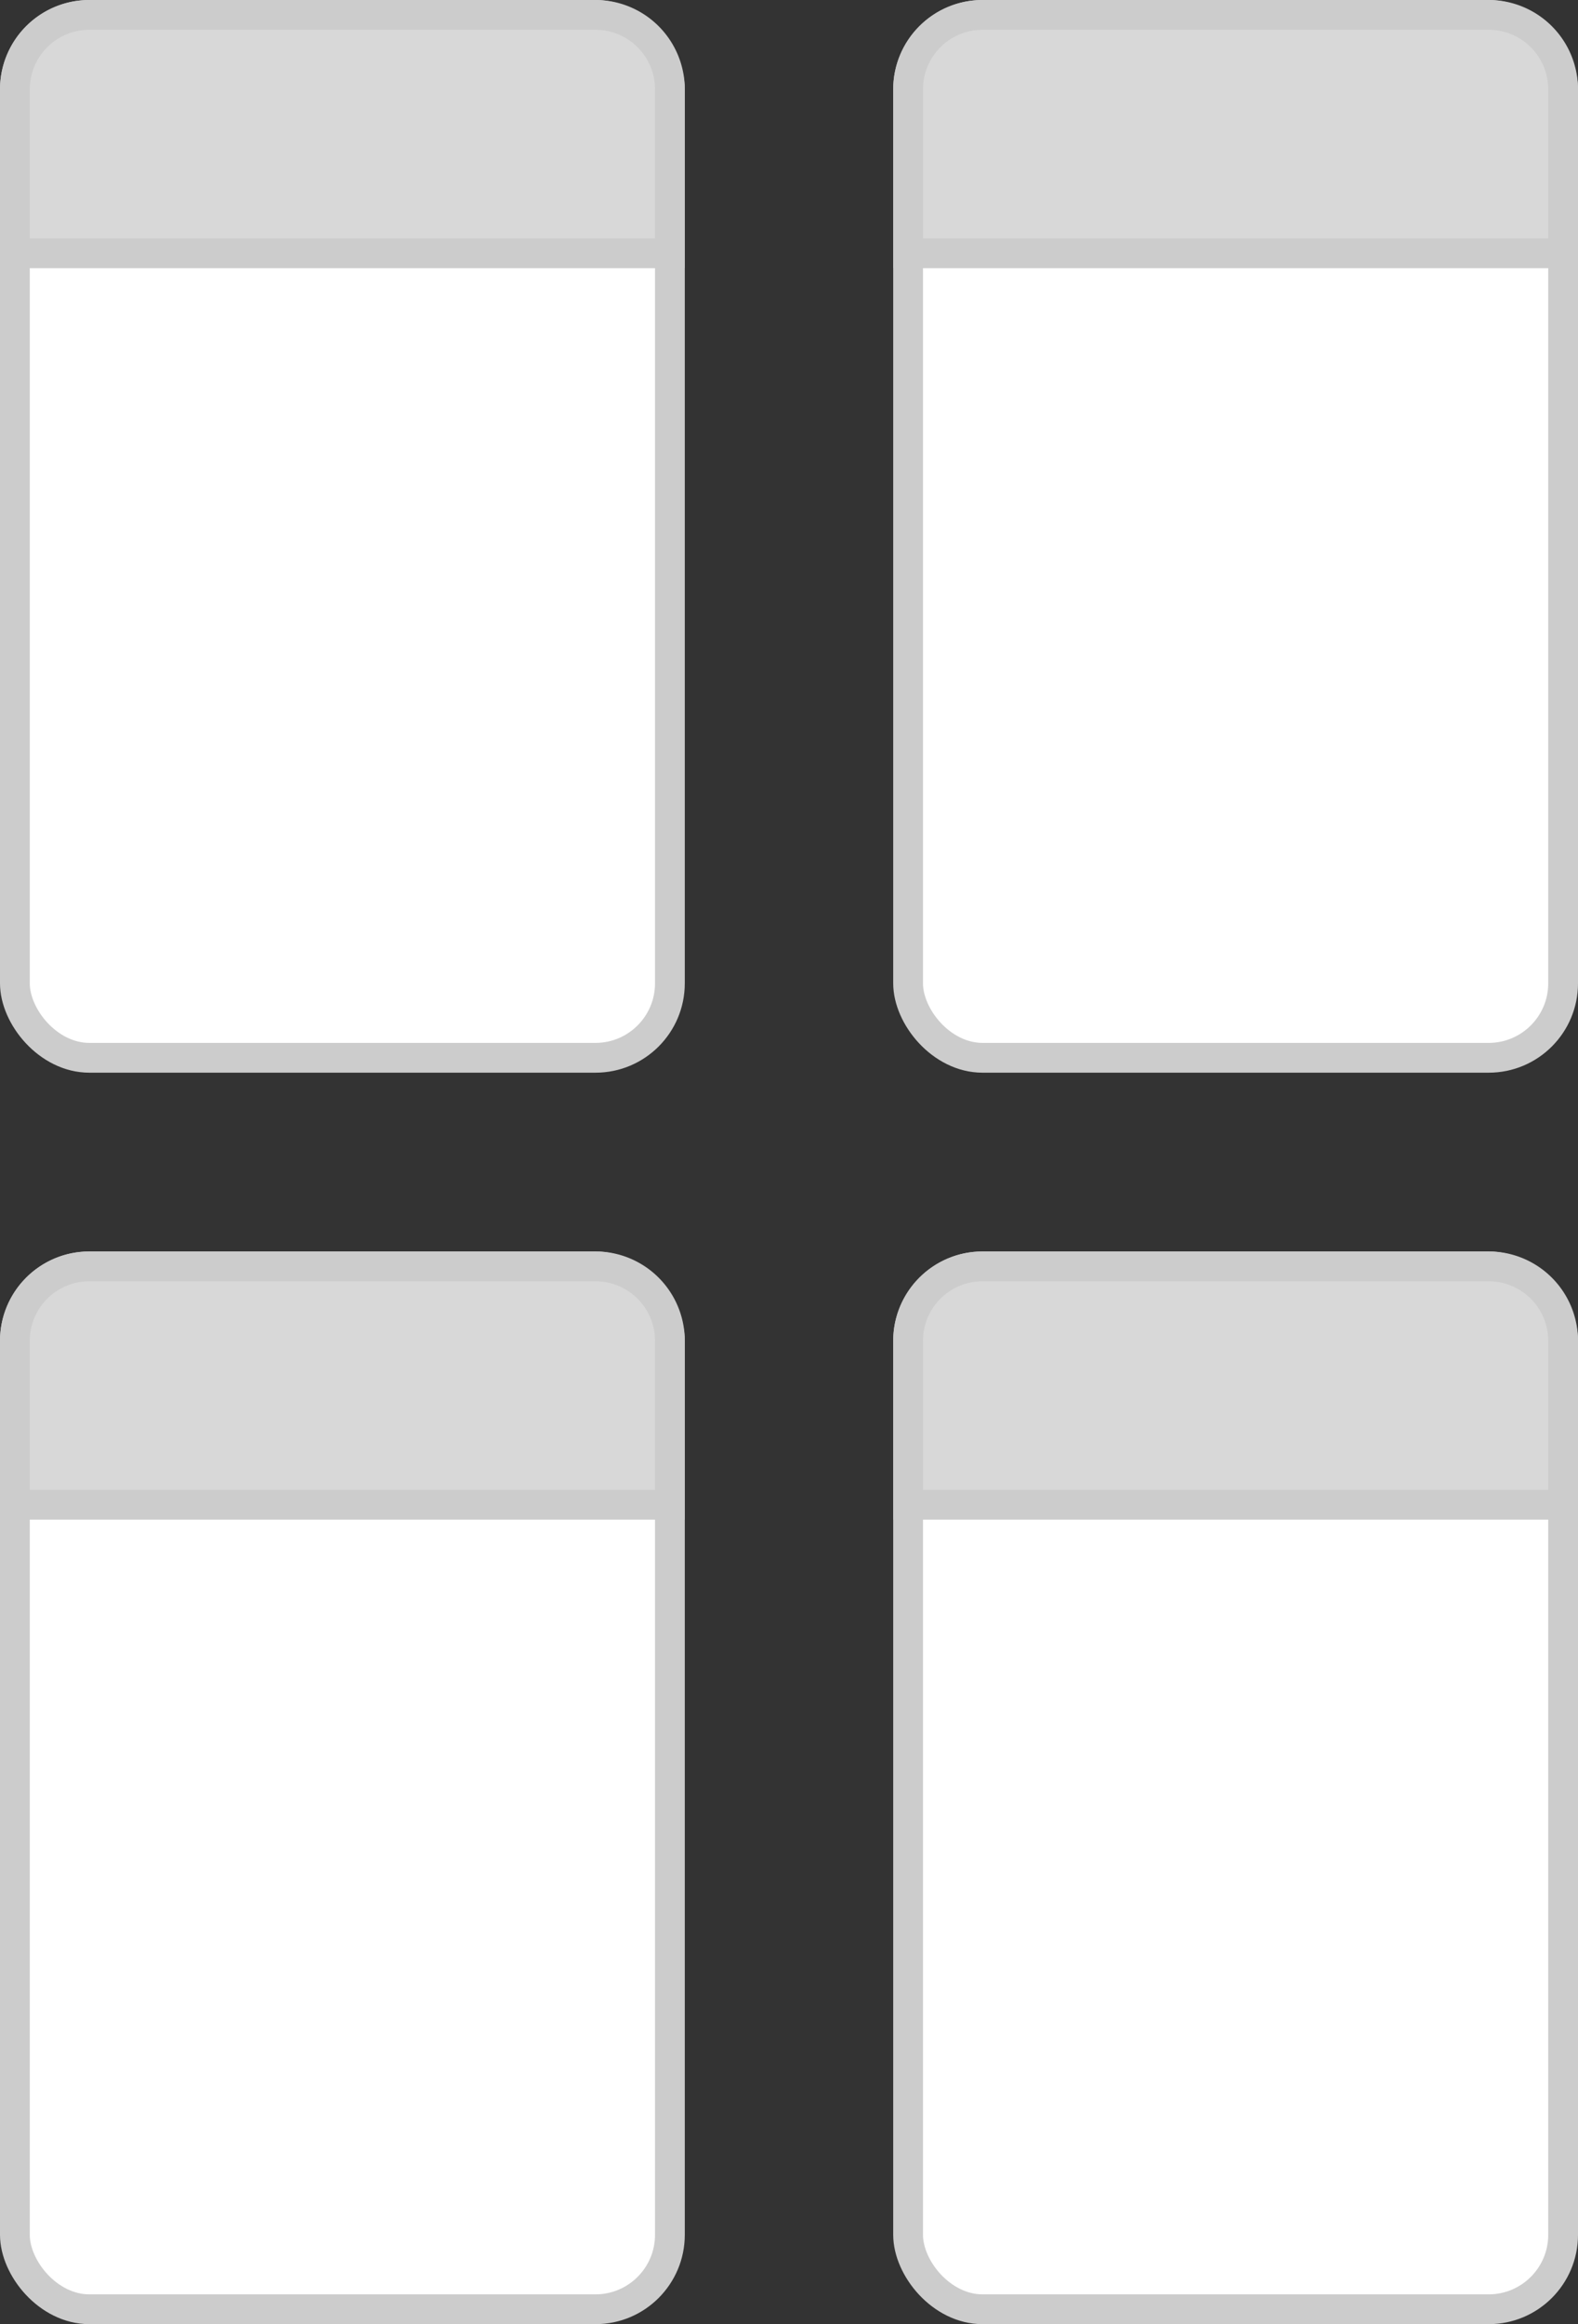 <svg width="53" height="78" viewBox="0 0 53 78" fill="none" xmlns="http://www.w3.org/2000/svg"><rect x="0" y="0" width="53" height="78" fill="#333333" stroke="none"/><g clip-path="url(#clip0_101_1394)" stroke="#CCC"><rect x=".5" y=".5" width="22" height="35" rx="2.5" fill="#fff"/><rect x=".5" y="42.5" width="22" height="35" rx="2.5" fill="#fff"/><rect x="30.5" y=".5" width="22" height="35" rx="2.5" fill="#fff"/><rect x="30.5" y="42.5" width="22" height="35" rx="2.5" fill="#fff"/><path d="M.5 3A2.5 2.5 0 013 .5h17A2.5 2.5 0 0122.5 3v5.5H.5V3zM.5 45A2.5 2.5 0 013 42.5h17a2.5 2.5 0 012.5 2.5v5.5H.5V45zM30.5 3A2.5 2.5 0 0133 .5h17A2.5 2.5 0 0152.5 3v5.5h-22V3zM30.5 45a2.5 2.5 0 012.5-2.5h17a2.5 2.5 0 012.5 2.5v5.5h-22V45z" fill="#D8D8D8"/></g><defs><clipPath id="clip0_101_1394"><path fill="#fff" d="M0 0h53v78H0z"/></clipPath></defs></svg>
